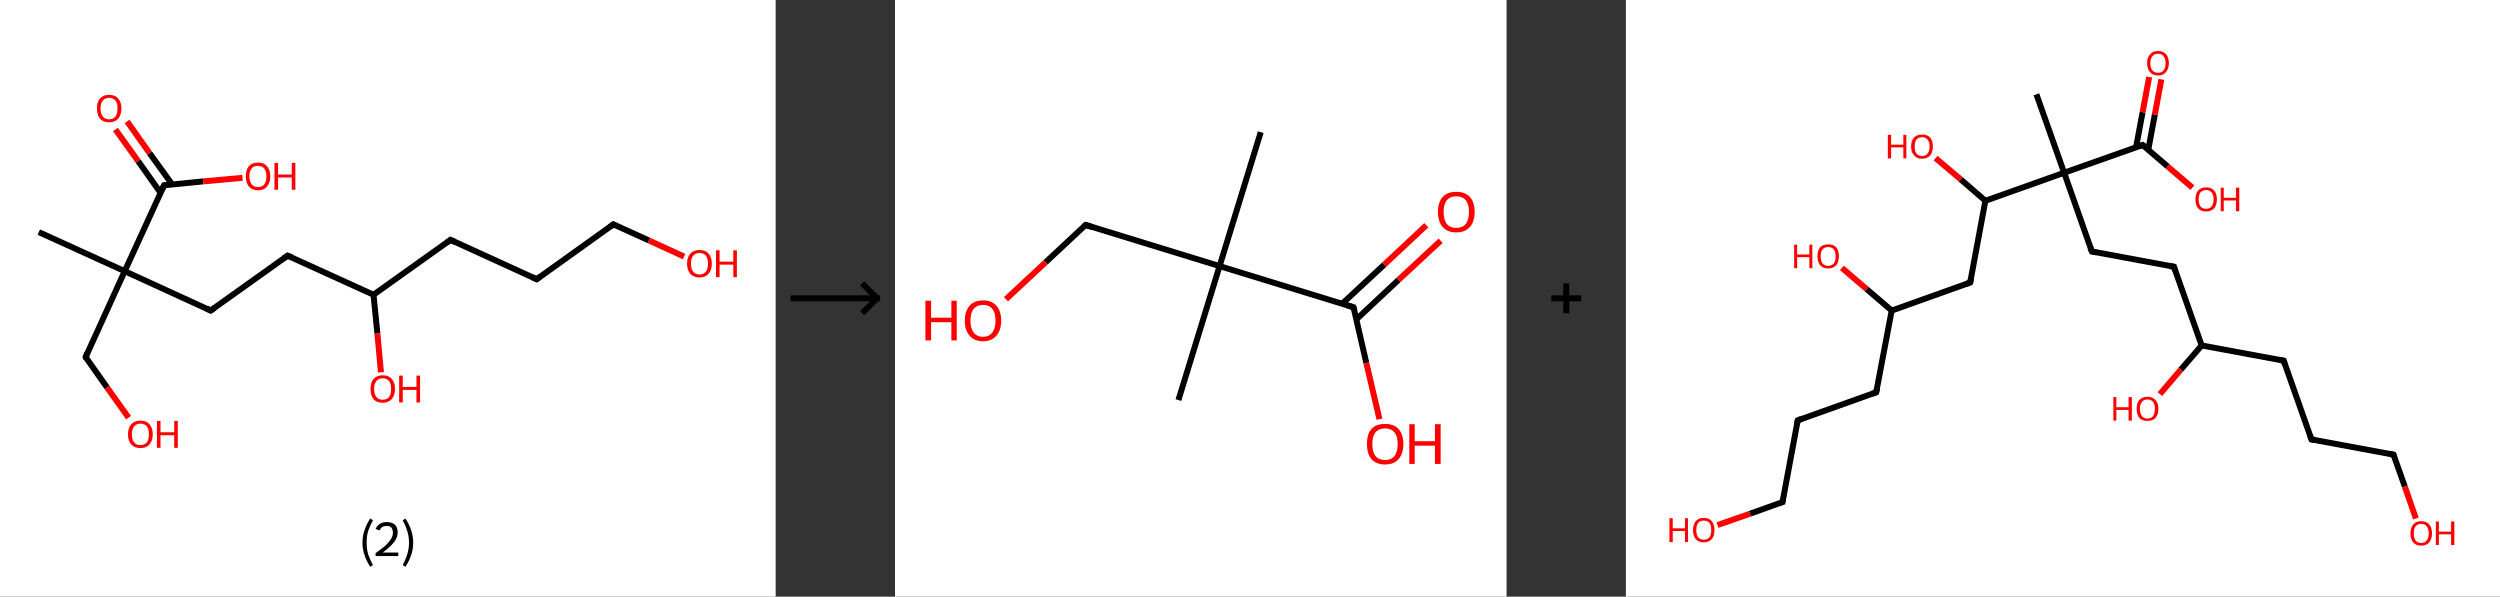 <?xml version='1.0' encoding='ASCII' standalone='yes'?>
<svg xmlns="http://www.w3.org/2000/svg" xmlns:xlink="http://www.w3.org/1999/xlink" version="1.1" width="838.0px" viewBox="0 0 838.0 200.0" height="200.0px">
  <rect x="0" y="0" width="838.0" height="200.0" fill="#333333" stroke="none"/>
  <g>
    <g transform="translate(0, 0) scale(1 1) "><!-- END OF HEADER -->
<rect style="opacity:1.0;fill:#FFFFFF;stroke:none" width="260.0" height="200.0" x="0.0" y="0.0"> </rect>
<path class="bond-0 atom-0 atom-1" d="M 13.0,77.8 L 41.8,90.9" style="fill:none;fill-rule:evenodd;stroke:#000000;stroke-width:2.0px;stroke-linecap:butt;stroke-linejoin:miter;stroke-opacity:1"/>
<path class="bond-1 atom-1 atom-2" d="M 41.8,90.9 L 28.7,119.7" style="fill:none;fill-rule:evenodd;stroke:#000000;stroke-width:2.0px;stroke-linecap:butt;stroke-linejoin:miter;stroke-opacity:1"/>
<path class="bond-2 atom-2 atom-3" d="M 28.7,119.7 L 35.9,129.9" style="fill:none;fill-rule:evenodd;stroke:#000000;stroke-width:2.0px;stroke-linecap:butt;stroke-linejoin:miter;stroke-opacity:1"/>
<path class="bond-2 atom-2 atom-3" d="M 35.9,129.9 L 43.1,140.0" style="fill:none;fill-rule:evenodd;stroke:#FF0000;stroke-width:2.0px;stroke-linecap:butt;stroke-linejoin:miter;stroke-opacity:1"/>
<path class="bond-3 atom-1 atom-4" d="M 41.8,90.9 L 70.6,104.1" style="fill:none;fill-rule:evenodd;stroke:#000000;stroke-width:2.0px;stroke-linecap:butt;stroke-linejoin:miter;stroke-opacity:1"/>
<path class="bond-4 atom-4 atom-5" d="M 70.6,104.1 L 96.4,85.7" style="fill:none;fill-rule:evenodd;stroke:#000000;stroke-width:2.0px;stroke-linecap:butt;stroke-linejoin:miter;stroke-opacity:1"/>
<path class="bond-5 atom-5 atom-6" d="M 96.4,85.7 L 125.2,98.8" style="fill:none;fill-rule:evenodd;stroke:#000000;stroke-width:2.0px;stroke-linecap:butt;stroke-linejoin:miter;stroke-opacity:1"/>
<path class="bond-6 atom-6 atom-7" d="M 125.2,98.8 L 126.5,111.8" style="fill:none;fill-rule:evenodd;stroke:#000000;stroke-width:2.0px;stroke-linecap:butt;stroke-linejoin:miter;stroke-opacity:1"/>
<path class="bond-6 atom-6 atom-7" d="M 126.5,111.8 L 127.7,124.8" style="fill:none;fill-rule:evenodd;stroke:#FF0000;stroke-width:2.0px;stroke-linecap:butt;stroke-linejoin:miter;stroke-opacity:1"/>
<path class="bond-7 atom-6 atom-8" d="M 125.2,98.8 L 151.0,80.4" style="fill:none;fill-rule:evenodd;stroke:#000000;stroke-width:2.0px;stroke-linecap:butt;stroke-linejoin:miter;stroke-opacity:1"/>
<path class="bond-8 atom-8 atom-9" d="M 151.0,80.4 L 179.9,93.6" style="fill:none;fill-rule:evenodd;stroke:#000000;stroke-width:2.0px;stroke-linecap:butt;stroke-linejoin:miter;stroke-opacity:1"/>
<path class="bond-9 atom-9 atom-10" d="M 179.9,93.6 L 205.6,75.2" style="fill:none;fill-rule:evenodd;stroke:#000000;stroke-width:2.0px;stroke-linecap:butt;stroke-linejoin:miter;stroke-opacity:1"/>
<path class="bond-10 atom-10 atom-11" d="M 205.6,75.2 L 217.5,80.6" style="fill:none;fill-rule:evenodd;stroke:#000000;stroke-width:2.0px;stroke-linecap:butt;stroke-linejoin:miter;stroke-opacity:1"/>
<path class="bond-10 atom-10 atom-11" d="M 217.5,80.6 L 229.3,86.0" style="fill:none;fill-rule:evenodd;stroke:#FF0000;stroke-width:2.0px;stroke-linecap:butt;stroke-linejoin:miter;stroke-opacity:1"/>
<path class="bond-11 atom-1 atom-12" d="M 41.8,90.9 L 55.0,62.1" style="fill:none;fill-rule:evenodd;stroke:#000000;stroke-width:2.0px;stroke-linecap:butt;stroke-linejoin:miter;stroke-opacity:1"/>
<path class="bond-12 atom-12 atom-13" d="M 57.7,61.8 L 50.1,51.3" style="fill:none;fill-rule:evenodd;stroke:#000000;stroke-width:2.0px;stroke-linecap:butt;stroke-linejoin:miter;stroke-opacity:1"/>
<path class="bond-12 atom-12 atom-13" d="M 50.1,51.3 L 42.6,40.7" style="fill:none;fill-rule:evenodd;stroke:#FF0000;stroke-width:2.0px;stroke-linecap:butt;stroke-linejoin:miter;stroke-opacity:1"/>
<path class="bond-12 atom-12 atom-13" d="M 53.8,64.6 L 46.3,54.0" style="fill:none;fill-rule:evenodd;stroke:#000000;stroke-width:2.0px;stroke-linecap:butt;stroke-linejoin:miter;stroke-opacity:1"/>
<path class="bond-12 atom-12 atom-13" d="M 46.3,54.0 L 38.7,43.4" style="fill:none;fill-rule:evenodd;stroke:#FF0000;stroke-width:2.0px;stroke-linecap:butt;stroke-linejoin:miter;stroke-opacity:1"/>
<path class="bond-13 atom-12 atom-14" d="M 55.0,62.1 L 68.1,60.8" style="fill:none;fill-rule:evenodd;stroke:#000000;stroke-width:2.0px;stroke-linecap:butt;stroke-linejoin:miter;stroke-opacity:1"/>
<path class="bond-13 atom-12 atom-14" d="M 68.1,60.8 L 81.3,59.6" style="fill:none;fill-rule:evenodd;stroke:#FF0000;stroke-width:2.0px;stroke-linecap:butt;stroke-linejoin:miter;stroke-opacity:1"/>
<path d="M 29.3,118.3 L 28.7,119.7 L 29.0,120.3" style="fill:none;stroke:#000000;stroke-width:2.0px;stroke-linecap:butt;stroke-linejoin:miter;stroke-opacity:1;"/>
<path d="M 69.2,103.4 L 70.6,104.1 L 71.9,103.2" style="fill:none;stroke:#000000;stroke-width:2.0px;stroke-linecap:butt;stroke-linejoin:miter;stroke-opacity:1;"/>
<path d="M 95.1,86.6 L 96.4,85.7 L 97.9,86.3" style="fill:none;stroke:#000000;stroke-width:2.0px;stroke-linecap:butt;stroke-linejoin:miter;stroke-opacity:1;"/>
<path d="M 149.7,81.4 L 151.0,80.4 L 152.5,81.1" style="fill:none;stroke:#000000;stroke-width:2.0px;stroke-linecap:butt;stroke-linejoin:miter;stroke-opacity:1;"/>
<path d="M 178.4,92.9 L 179.9,93.6 L 181.1,92.7" style="fill:none;stroke:#000000;stroke-width:2.0px;stroke-linecap:butt;stroke-linejoin:miter;stroke-opacity:1;"/>
<path d="M 204.4,76.1 L 205.6,75.2 L 206.2,75.5" style="fill:none;stroke:#000000;stroke-width:2.0px;stroke-linecap:butt;stroke-linejoin:miter;stroke-opacity:1;"/>
<path d="M 54.3,63.6 L 55.0,62.1 L 55.6,62.0" style="fill:none;stroke:#000000;stroke-width:2.0px;stroke-linecap:butt;stroke-linejoin:miter;stroke-opacity:1;"/>
<path class="atom-3" d="M 42.9 145.6 Q 42.9 143.4, 44.0 142.2 Q 45.1 141.0, 47.1 141.0 Q 49.1 141.0, 50.1 142.2 Q 51.2 143.4, 51.2 145.6 Q 51.2 147.7, 50.1 149.0 Q 49.0 150.2, 47.1 150.2 Q 45.1 150.2, 44.0 149.0 Q 42.9 147.8, 42.9 145.6 M 47.1 149.2 Q 48.4 149.2, 49.2 148.3 Q 49.9 147.4, 49.9 145.6 Q 49.9 143.8, 49.2 142.9 Q 48.4 142.0, 47.1 142.0 Q 45.7 142.0, 45.0 142.9 Q 44.2 143.8, 44.2 145.6 Q 44.2 147.4, 45.0 148.3 Q 45.7 149.2, 47.1 149.2 " fill="#FF0000"/>
<path class="atom-3" d="M 52.6 141.1 L 53.8 141.1 L 53.8 144.9 L 58.4 144.9 L 58.4 141.1 L 59.6 141.1 L 59.6 150.1 L 58.4 150.1 L 58.4 145.9 L 53.8 145.9 L 53.8 150.1 L 52.6 150.1 L 52.6 141.1 " fill="#FF0000"/>
<path class="atom-7" d="M 124.2 130.4 Q 124.2 128.2, 125.2 127.0 Q 126.3 125.8, 128.3 125.8 Q 130.3 125.8, 131.3 127.0 Q 132.4 128.2, 132.4 130.4 Q 132.4 132.6, 131.3 133.8 Q 130.2 135.0, 128.3 135.0 Q 126.3 135.0, 125.2 133.8 Q 124.2 132.6, 124.2 130.4 M 128.3 134.0 Q 129.6 134.0, 130.4 133.1 Q 131.1 132.2, 131.1 130.4 Q 131.1 128.6, 130.4 127.7 Q 129.6 126.8, 128.3 126.8 Q 126.9 126.8, 126.2 127.7 Q 125.4 128.6, 125.4 130.4 Q 125.4 132.2, 126.2 133.1 Q 126.9 134.0, 128.3 134.0 " fill="#FF0000"/>
<path class="atom-7" d="M 133.8 125.9 L 135.0 125.9 L 135.0 129.7 L 139.6 129.7 L 139.6 125.9 L 140.8 125.9 L 140.8 134.9 L 139.6 134.9 L 139.6 130.7 L 135.0 130.7 L 135.0 134.9 L 133.8 134.9 L 133.8 125.9 " fill="#FF0000"/>
<path class="atom-11" d="M 230.3 88.4 Q 230.3 86.2, 231.4 85.0 Q 232.5 83.8, 234.5 83.8 Q 236.5 83.8, 237.5 85.0 Q 238.6 86.2, 238.6 88.4 Q 238.6 90.5, 237.5 91.8 Q 236.4 93.0, 234.5 93.0 Q 232.5 93.0, 231.4 91.8 Q 230.3 90.5, 230.3 88.4 M 234.5 92.0 Q 235.8 92.0, 236.6 91.1 Q 237.3 90.2, 237.3 88.4 Q 237.3 86.6, 236.6 85.7 Q 235.8 84.8, 234.5 84.8 Q 233.1 84.8, 232.4 85.7 Q 231.6 86.6, 231.6 88.4 Q 231.6 90.2, 232.4 91.1 Q 233.1 92.0, 234.5 92.0 " fill="#FF0000"/>
<path class="atom-11" d="M 240.0 83.9 L 241.2 83.9 L 241.2 87.7 L 245.8 87.7 L 245.8 83.9 L 247.0 83.9 L 247.0 92.9 L 245.8 92.9 L 245.8 88.7 L 241.2 88.7 L 241.2 92.9 L 240.0 92.9 L 240.0 83.9 " fill="#FF0000"/>
<path class="atom-13" d="M 32.5 36.3 Q 32.5 34.2, 33.5 33.0 Q 34.6 31.8, 36.6 31.8 Q 38.6 31.8, 39.6 33.0 Q 40.7 34.2, 40.7 36.3 Q 40.7 38.5, 39.6 39.8 Q 38.5 41.0, 36.6 41.0 Q 34.6 41.0, 33.5 39.8 Q 32.5 38.5, 32.5 36.3 M 36.6 40.0 Q 37.9 40.0, 38.7 39.1 Q 39.4 38.1, 39.4 36.3 Q 39.4 34.6, 38.7 33.7 Q 37.9 32.8, 36.6 32.8 Q 35.2 32.8, 34.5 33.7 Q 33.7 34.6, 33.7 36.3 Q 33.7 38.2, 34.5 39.1 Q 35.2 40.0, 36.6 40.0 " fill="#FF0000"/>
<path class="atom-14" d="M 82.4 59.1 Q 82.4 57.0, 83.4 55.7 Q 84.5 54.5, 86.5 54.5 Q 88.5 54.5, 89.5 55.7 Q 90.6 57.0, 90.6 59.1 Q 90.6 61.3, 89.5 62.5 Q 88.5 63.8, 86.5 63.8 Q 84.5 63.8, 83.4 62.5 Q 82.4 61.3, 82.4 59.1 M 86.5 62.7 Q 87.9 62.7, 88.6 61.8 Q 89.3 60.9, 89.3 59.1 Q 89.3 57.3, 88.6 56.5 Q 87.9 55.6, 86.5 55.6 Q 85.1 55.6, 84.4 56.4 Q 83.6 57.3, 83.6 59.1 Q 83.6 60.9, 84.4 61.8 Q 85.1 62.7, 86.5 62.7 " fill="#FF0000"/>
<path class="atom-14" d="M 92.0 54.6 L 93.2 54.6 L 93.2 58.5 L 97.8 58.5 L 97.8 54.6 L 99.0 54.6 L 99.0 63.6 L 97.8 63.6 L 97.8 59.5 L 93.2 59.5 L 93.2 63.6 L 92.0 63.6 L 92.0 54.6 " fill="#FF0000"/>
<path class="legend" d="M 121.5 181.9 Q 121.5 179.6, 122.2 177.7 Q 122.8 175.8, 124.1 173.8 L 125.0 174.4 Q 124.0 176.3, 123.4 178.0 Q 122.9 179.7, 122.9 181.9 Q 122.9 184.0, 123.4 185.8 Q 124.0 187.5, 125.0 189.4 L 124.1 190.0 Q 122.8 188.0, 122.2 186.1 Q 121.5 184.2, 121.5 181.9 " fill="#000000"/>
<path class="legend" d="M 125.9 177.3 Q 126.4 176.2, 127.3 175.6 Q 128.3 175.0, 129.7 175.0 Q 131.4 175.0, 132.4 175.9 Q 133.3 176.8, 133.3 178.5 Q 133.3 180.2, 132.1 181.7 Q 130.9 183.3, 128.3 185.2 L 133.5 185.2 L 133.5 186.4 L 125.9 186.4 L 125.9 185.4 Q 128.0 183.9, 129.3 182.8 Q 130.5 181.6, 131.1 180.6 Q 131.7 179.6, 131.7 178.6 Q 131.7 177.5, 131.2 176.9 Q 130.7 176.3, 129.7 176.3 Q 128.8 176.3, 128.2 176.6 Q 127.6 177.0, 127.2 177.8 L 125.9 177.3 " fill="#000000"/>
<path class="legend" d="M 138.5 181.9 Q 138.5 184.2, 137.8 186.1 Q 137.2 188.0, 135.9 190.0 L 135.0 189.4 Q 136.0 187.5, 136.5 185.8 Q 137.1 184.0, 137.1 181.9 Q 137.1 179.7, 136.5 178.0 Q 136.0 176.3, 135.0 174.4 L 135.9 173.8 Q 137.2 175.8, 137.8 177.7 Q 138.5 179.6, 138.5 181.9 " fill="#000000"/>
</g>
    <g transform="translate(260.0, 0) scale(1 1) "><line x1="5" y1="100" x2="35" y2="100" style="stroke:rgb(0,0,0);stroke-width:2"/>
  <line x1="34" y1="100" x2="29" y2="95" style="stroke:rgb(0,0,0);stroke-width:2"/>
  <line x1="34" y1="100" x2="29" y2="105" style="stroke:rgb(0,0,0);stroke-width:2"/>
</g>
    <g transform="translate(300.0, 0) scale(1 1) "><!-- END OF HEADER -->
<rect style="opacity:1.0;fill:#FFFFFF;stroke:none" width="205.0" height="200.0" x="0.0" y="0.0"> </rect>
<path class="bond-0 atom-0 atom-1" d="M 122.6,44.3 L 108.8,89.2" style="fill:none;fill-rule:evenodd;stroke:#000000;stroke-width:2.0px;stroke-linecap:butt;stroke-linejoin:miter;stroke-opacity:1"/>
<path class="bond-1 atom-1 atom-2" d="M 108.8,89.2 L 95.0,134.1" style="fill:none;fill-rule:evenodd;stroke:#000000;stroke-width:2.0px;stroke-linecap:butt;stroke-linejoin:miter;stroke-opacity:1"/>
<path class="bond-2 atom-1 atom-3" d="M 108.8,89.2 L 63.9,75.4" style="fill:none;fill-rule:evenodd;stroke:#000000;stroke-width:2.0px;stroke-linecap:butt;stroke-linejoin:miter;stroke-opacity:1"/>
<path class="bond-3 atom-3 atom-4" d="M 63.9,75.4 L 50.5,87.9" style="fill:none;fill-rule:evenodd;stroke:#000000;stroke-width:2.0px;stroke-linecap:butt;stroke-linejoin:miter;stroke-opacity:1"/>
<path class="bond-3 atom-3 atom-4" d="M 50.5,87.9 L 37.2,100.3" style="fill:none;fill-rule:evenodd;stroke:#FF0000;stroke-width:2.0px;stroke-linecap:butt;stroke-linejoin:miter;stroke-opacity:1"/>
<path class="bond-4 atom-1 atom-5" d="M 108.8,89.2 L 153.7,103.0" style="fill:none;fill-rule:evenodd;stroke:#000000;stroke-width:2.0px;stroke-linecap:butt;stroke-linejoin:miter;stroke-opacity:1"/>
<path class="bond-5 atom-5 atom-6" d="M 154.7,107.0 L 168.8,93.8" style="fill:none;fill-rule:evenodd;stroke:#000000;stroke-width:2.0px;stroke-linecap:butt;stroke-linejoin:miter;stroke-opacity:1"/>
<path class="bond-5 atom-5 atom-6" d="M 168.8,93.8 L 182.9,80.7" style="fill:none;fill-rule:evenodd;stroke:#FF0000;stroke-width:2.0px;stroke-linecap:butt;stroke-linejoin:miter;stroke-opacity:1"/>
<path class="bond-5 atom-5 atom-6" d="M 149.9,101.8 L 164.0,88.7" style="fill:none;fill-rule:evenodd;stroke:#000000;stroke-width:2.0px;stroke-linecap:butt;stroke-linejoin:miter;stroke-opacity:1"/>
<path class="bond-5 atom-5 atom-6" d="M 164.0,88.7 L 178.1,75.5" style="fill:none;fill-rule:evenodd;stroke:#FF0000;stroke-width:2.0px;stroke-linecap:butt;stroke-linejoin:miter;stroke-opacity:1"/>
<path class="bond-6 atom-5 atom-7" d="M 153.7,103.0 L 158.0,121.7" style="fill:none;fill-rule:evenodd;stroke:#000000;stroke-width:2.0px;stroke-linecap:butt;stroke-linejoin:miter;stroke-opacity:1"/>
<path class="bond-6 atom-5 atom-7" d="M 158.0,121.7 L 162.4,140.5" style="fill:none;fill-rule:evenodd;stroke:#FF0000;stroke-width:2.0px;stroke-linecap:butt;stroke-linejoin:miter;stroke-opacity:1"/>
<path d="M 66.1,76.1 L 63.9,75.4 L 63.2,76.0" style="fill:none;stroke:#000000;stroke-width:2.0px;stroke-linecap:butt;stroke-linejoin:miter;stroke-opacity:1;"/>
<path d="M 151.5,102.3 L 153.7,103.0 L 154.0,103.9" style="fill:none;stroke:#000000;stroke-width:2.0px;stroke-linecap:butt;stroke-linejoin:miter;stroke-opacity:1;"/>
<path class="atom-4" d="M 10.2 100.8 L 12.1 100.8 L 12.1 106.5 L 18.9 106.5 L 18.9 100.8 L 20.7 100.8 L 20.7 114.1 L 18.9 114.1 L 18.9 108.0 L 12.1 108.0 L 12.1 114.1 L 10.2 114.1 L 10.2 100.8 " fill="#FF0000"/>
<path class="atom-4" d="M 23.4 107.5 Q 23.4 104.3, 25.0 102.5 Q 26.5 100.7, 29.5 100.7 Q 32.5 100.7, 34.0 102.5 Q 35.6 104.3, 35.6 107.5 Q 35.6 110.7, 34.0 112.5 Q 32.4 114.4, 29.5 114.4 Q 26.6 114.4, 25.0 112.5 Q 23.4 110.7, 23.4 107.5 M 29.5 112.9 Q 31.5 112.9, 32.6 111.5 Q 33.7 110.1, 33.7 107.5 Q 33.7 104.8, 32.6 103.5 Q 31.5 102.2, 29.5 102.2 Q 27.5 102.2, 26.4 103.5 Q 25.3 104.8, 25.3 107.5 Q 25.3 110.1, 26.4 111.5 Q 27.5 112.9, 29.5 112.9 " fill="#FF0000"/>
<path class="atom-6" d="M 182.0 71.0 Q 182.0 67.8, 183.6 66.0 Q 185.2 64.3, 188.1 64.3 Q 191.1 64.3, 192.7 66.0 Q 194.3 67.8, 194.3 71.0 Q 194.3 74.3, 192.7 76.1 Q 191.1 77.9, 188.1 77.9 Q 185.2 77.9, 183.6 76.1 Q 182.0 74.3, 182.0 71.0 M 188.1 76.4 Q 190.2 76.4, 191.3 75.1 Q 192.4 73.7, 192.4 71.0 Q 192.4 68.4, 191.3 67.1 Q 190.2 65.8, 188.1 65.8 Q 186.1 65.8, 185.0 67.1 Q 183.9 68.4, 183.9 71.0 Q 183.9 73.7, 185.0 75.1 Q 186.1 76.4, 188.1 76.4 " fill="#FF0000"/>
<path class="atom-7" d="M 158.2 148.8 Q 158.2 145.6, 159.7 143.8 Q 161.3 142.1, 164.3 142.1 Q 167.2 142.1, 168.8 143.8 Q 170.4 145.6, 170.4 148.8 Q 170.4 152.1, 168.8 153.9 Q 167.2 155.7, 164.3 155.7 Q 161.3 155.7, 159.7 153.9 Q 158.2 152.1, 158.2 148.8 M 164.3 154.2 Q 166.3 154.2, 167.4 152.9 Q 168.5 151.5, 168.5 148.8 Q 168.5 146.2, 167.4 144.9 Q 166.3 143.6, 164.3 143.6 Q 162.2 143.6, 161.1 144.9 Q 160.0 146.2, 160.0 148.8 Q 160.0 151.5, 161.1 152.9 Q 162.2 154.2, 164.3 154.2 " fill="#FF0000"/>
<path class="atom-7" d="M 172.4 142.2 L 174.2 142.2 L 174.2 147.9 L 181.0 147.9 L 181.0 142.2 L 182.9 142.2 L 182.9 155.5 L 181.0 155.5 L 181.0 149.4 L 174.2 149.4 L 174.2 155.5 L 172.4 155.5 L 172.4 142.2 " fill="#FF0000"/>
</g>
    <g transform="translate(505.0, 0) scale(1 1) "><line x1="15" y1="100" x2="25" y2="100" style="stroke:rgb(0,0,0);stroke-width:2"/>
  <line x1="20" y1="95" x2="20" y2="105" style="stroke:rgb(0,0,0);stroke-width:2"/>
</g>
    <g transform="translate(545.0, 0) scale(1 1) "><!-- END OF HEADER -->
<rect style="opacity:1.0;fill:#FFFFFF;stroke:none" width="293.0" height="200.0" x="0.0" y="0.0"> </rect>
<path class="bond-0 atom-0 atom-1" d="M 137.6,31.6 L 146.9,57.9" style="fill:none;fill-rule:evenodd;stroke:#000000;stroke-width:2.0px;stroke-linecap:butt;stroke-linejoin:miter;stroke-opacity:1"/>
<path class="bond-1 atom-1 atom-2" d="M 146.9,57.9 L 156.2,84.3" style="fill:none;fill-rule:evenodd;stroke:#000000;stroke-width:2.0px;stroke-linecap:butt;stroke-linejoin:miter;stroke-opacity:1"/>
<path class="bond-2 atom-2 atom-3" d="M 156.2,84.3 L 183.7,89.4" style="fill:none;fill-rule:evenodd;stroke:#000000;stroke-width:2.0px;stroke-linecap:butt;stroke-linejoin:miter;stroke-opacity:1"/>
<path class="bond-3 atom-3 atom-4" d="M 183.7,89.4 L 193.0,115.8" style="fill:none;fill-rule:evenodd;stroke:#000000;stroke-width:2.0px;stroke-linecap:butt;stroke-linejoin:miter;stroke-opacity:1"/>
<path class="bond-4 atom-4 atom-5" d="M 193.0,115.8 L 186.0,123.9" style="fill:none;fill-rule:evenodd;stroke:#000000;stroke-width:2.0px;stroke-linecap:butt;stroke-linejoin:miter;stroke-opacity:1"/>
<path class="bond-4 atom-4 atom-5" d="M 186.0,123.9 L 179.0,132.1" style="fill:none;fill-rule:evenodd;stroke:#FF0000;stroke-width:2.0px;stroke-linecap:butt;stroke-linejoin:miter;stroke-opacity:1"/>
<path class="bond-5 atom-4 atom-6" d="M 193.0,115.8 L 220.5,120.9" style="fill:none;fill-rule:evenodd;stroke:#000000;stroke-width:2.0px;stroke-linecap:butt;stroke-linejoin:miter;stroke-opacity:1"/>
<path class="bond-6 atom-6 atom-7" d="M 220.5,120.9 L 229.8,147.3" style="fill:none;fill-rule:evenodd;stroke:#000000;stroke-width:2.0px;stroke-linecap:butt;stroke-linejoin:miter;stroke-opacity:1"/>
<path class="bond-7 atom-7 atom-8" d="M 229.8,147.3 L 257.3,152.4" style="fill:none;fill-rule:evenodd;stroke:#000000;stroke-width:2.0px;stroke-linecap:butt;stroke-linejoin:miter;stroke-opacity:1"/>
<path class="bond-8 atom-8 atom-9" d="M 257.3,152.4 L 261.1,163.1" style="fill:none;fill-rule:evenodd;stroke:#000000;stroke-width:2.0px;stroke-linecap:butt;stroke-linejoin:miter;stroke-opacity:1"/>
<path class="bond-8 atom-8 atom-9" d="M 261.1,163.1 L 264.8,173.8" style="fill:none;fill-rule:evenodd;stroke:#FF0000;stroke-width:2.0px;stroke-linecap:butt;stroke-linejoin:miter;stroke-opacity:1"/>
<path class="bond-9 atom-1 atom-10" d="M 146.9,57.9 L 173.2,48.6" style="fill:none;fill-rule:evenodd;stroke:#000000;stroke-width:2.0px;stroke-linecap:butt;stroke-linejoin:miter;stroke-opacity:1"/>
<path class="bond-10 atom-10 atom-11" d="M 175.1,50.2 L 177.3,38.4" style="fill:none;fill-rule:evenodd;stroke:#000000;stroke-width:2.0px;stroke-linecap:butt;stroke-linejoin:miter;stroke-opacity:1"/>
<path class="bond-10 atom-10 atom-11" d="M 177.3,38.4 L 179.5,26.6" style="fill:none;fill-rule:evenodd;stroke:#FF0000;stroke-width:2.0px;stroke-linecap:butt;stroke-linejoin:miter;stroke-opacity:1"/>
<path class="bond-10 atom-10 atom-11" d="M 171.0,49.4 L 173.2,37.6" style="fill:none;fill-rule:evenodd;stroke:#000000;stroke-width:2.0px;stroke-linecap:butt;stroke-linejoin:miter;stroke-opacity:1"/>
<path class="bond-10 atom-10 atom-11" d="M 173.2,37.6 L 175.4,25.8" style="fill:none;fill-rule:evenodd;stroke:#FF0000;stroke-width:2.0px;stroke-linecap:butt;stroke-linejoin:miter;stroke-opacity:1"/>
<path class="bond-11 atom-10 atom-12" d="M 173.2,48.6 L 181.6,55.8" style="fill:none;fill-rule:evenodd;stroke:#000000;stroke-width:2.0px;stroke-linecap:butt;stroke-linejoin:miter;stroke-opacity:1"/>
<path class="bond-11 atom-10 atom-12" d="M 181.6,55.8 L 189.9,62.9" style="fill:none;fill-rule:evenodd;stroke:#FF0000;stroke-width:2.0px;stroke-linecap:butt;stroke-linejoin:miter;stroke-opacity:1"/>
<path class="bond-12 atom-1 atom-13" d="M 146.9,57.9 L 120.5,67.3" style="fill:none;fill-rule:evenodd;stroke:#000000;stroke-width:2.0px;stroke-linecap:butt;stroke-linejoin:miter;stroke-opacity:1"/>
<path class="bond-13 atom-13 atom-14" d="M 120.5,67.3 L 112.2,60.1" style="fill:none;fill-rule:evenodd;stroke:#000000;stroke-width:2.0px;stroke-linecap:butt;stroke-linejoin:miter;stroke-opacity:1"/>
<path class="bond-13 atom-13 atom-14" d="M 112.2,60.1 L 103.8,53.0" style="fill:none;fill-rule:evenodd;stroke:#FF0000;stroke-width:2.0px;stroke-linecap:butt;stroke-linejoin:miter;stroke-opacity:1"/>
<path class="bond-14 atom-13 atom-15" d="M 120.5,67.3 L 115.4,94.7" style="fill:none;fill-rule:evenodd;stroke:#000000;stroke-width:2.0px;stroke-linecap:butt;stroke-linejoin:miter;stroke-opacity:1"/>
<path class="bond-15 atom-15 atom-16" d="M 115.4,94.7 L 89.1,104.1" style="fill:none;fill-rule:evenodd;stroke:#000000;stroke-width:2.0px;stroke-linecap:butt;stroke-linejoin:miter;stroke-opacity:1"/>
<path class="bond-16 atom-16 atom-17" d="M 89.1,104.1 L 80.7,96.9" style="fill:none;fill-rule:evenodd;stroke:#000000;stroke-width:2.0px;stroke-linecap:butt;stroke-linejoin:miter;stroke-opacity:1"/>
<path class="bond-16 atom-16 atom-17" d="M 80.7,96.9 L 72.4,89.8" style="fill:none;fill-rule:evenodd;stroke:#FF0000;stroke-width:2.0px;stroke-linecap:butt;stroke-linejoin:miter;stroke-opacity:1"/>
<path class="bond-17 atom-16 atom-18" d="M 89.1,104.1 L 83.9,131.5" style="fill:none;fill-rule:evenodd;stroke:#000000;stroke-width:2.0px;stroke-linecap:butt;stroke-linejoin:miter;stroke-opacity:1"/>
<path class="bond-18 atom-18 atom-19" d="M 83.9,131.5 L 57.6,140.9" style="fill:none;fill-rule:evenodd;stroke:#000000;stroke-width:2.0px;stroke-linecap:butt;stroke-linejoin:miter;stroke-opacity:1"/>
<path class="bond-19 atom-19 atom-20" d="M 57.6,140.9 L 52.5,168.3" style="fill:none;fill-rule:evenodd;stroke:#000000;stroke-width:2.0px;stroke-linecap:butt;stroke-linejoin:miter;stroke-opacity:1"/>
<path class="bond-20 atom-20 atom-21" d="M 52.5,168.3 L 41.6,172.2" style="fill:none;fill-rule:evenodd;stroke:#000000;stroke-width:2.0px;stroke-linecap:butt;stroke-linejoin:miter;stroke-opacity:1"/>
<path class="bond-20 atom-20 atom-21" d="M 41.6,172.2 L 30.7,176.0" style="fill:none;fill-rule:evenodd;stroke:#FF0000;stroke-width:2.0px;stroke-linecap:butt;stroke-linejoin:miter;stroke-opacity:1"/>
<path d="M 155.7,83.0 L 156.2,84.3 L 157.6,84.6" style="fill:none;stroke:#000000;stroke-width:2.0px;stroke-linecap:butt;stroke-linejoin:miter;stroke-opacity:1;"/>
<path d="M 182.3,89.2 L 183.7,89.4 L 184.1,90.7" style="fill:none;stroke:#000000;stroke-width:2.0px;stroke-linecap:butt;stroke-linejoin:miter;stroke-opacity:1;"/>
<path d="M 219.1,120.6 L 220.5,120.9 L 220.9,122.2" style="fill:none;stroke:#000000;stroke-width:2.0px;stroke-linecap:butt;stroke-linejoin:miter;stroke-opacity:1;"/>
<path d="M 229.3,145.9 L 229.8,147.3 L 231.2,147.5" style="fill:none;stroke:#000000;stroke-width:2.0px;stroke-linecap:butt;stroke-linejoin:miter;stroke-opacity:1;"/>
<path d="M 255.9,152.1 L 257.3,152.4 L 257.5,152.9" style="fill:none;stroke:#000000;stroke-width:2.0px;stroke-linecap:butt;stroke-linejoin:miter;stroke-opacity:1;"/>
<path d="M 171.9,49.1 L 173.2,48.6 L 173.7,49.0" style="fill:none;stroke:#000000;stroke-width:2.0px;stroke-linecap:butt;stroke-linejoin:miter;stroke-opacity:1;"/>
<path d="M 115.7,93.4 L 115.4,94.7 L 114.1,95.2" style="fill:none;stroke:#000000;stroke-width:2.0px;stroke-linecap:butt;stroke-linejoin:miter;stroke-opacity:1;"/>
<path d="M 84.2,130.2 L 83.9,131.5 L 82.6,132.0" style="fill:none;stroke:#000000;stroke-width:2.0px;stroke-linecap:butt;stroke-linejoin:miter;stroke-opacity:1;"/>
<path d="M 58.9,140.4 L 57.6,140.9 L 57.3,142.2" style="fill:none;stroke:#000000;stroke-width:2.0px;stroke-linecap:butt;stroke-linejoin:miter;stroke-opacity:1;"/>
<path d="M 52.7,167.0 L 52.5,168.3 L 51.9,168.5" style="fill:none;stroke:#000000;stroke-width:2.0px;stroke-linecap:butt;stroke-linejoin:miter;stroke-opacity:1;"/>
<path class="atom-5" d="M 163.4 133.1 L 164.4 133.1 L 164.4 136.5 L 168.5 136.5 L 168.5 133.1 L 169.6 133.1 L 169.6 141.0 L 168.5 141.0 L 168.5 137.4 L 164.4 137.4 L 164.4 141.0 L 163.4 141.0 L 163.4 133.1 " fill="#FF0000"/>
<path class="atom-5" d="M 171.2 137.0 Q 171.2 135.1, 172.1 134.1 Q 173.1 133.0, 174.8 133.0 Q 176.6 133.0, 177.5 134.1 Q 178.5 135.1, 178.5 137.0 Q 178.5 139.0, 177.5 140.1 Q 176.6 141.1, 174.8 141.1 Q 173.1 141.1, 172.1 140.1 Q 171.2 139.0, 171.2 137.0 M 174.8 140.3 Q 176.0 140.3, 176.7 139.5 Q 177.3 138.6, 177.3 137.0 Q 177.3 135.5, 176.7 134.7 Q 176.0 133.9, 174.8 133.9 Q 173.6 133.9, 173.0 134.7 Q 172.3 135.5, 172.3 137.0 Q 172.3 138.6, 173.0 139.5 Q 173.6 140.3, 174.8 140.3 " fill="#FF0000"/>
<path class="atom-9" d="M 263.0 178.8 Q 263.0 176.8, 263.9 175.8 Q 264.8 174.7, 266.6 174.7 Q 268.3 174.7, 269.3 175.8 Q 270.2 176.8, 270.2 178.8 Q 270.2 180.7, 269.3 181.8 Q 268.3 182.9, 266.6 182.9 Q 264.8 182.9, 263.9 181.8 Q 263.0 180.7, 263.0 178.8 M 266.6 182.0 Q 267.8 182.0, 268.4 181.2 Q 269.1 180.3, 269.1 178.8 Q 269.1 177.2, 268.4 176.4 Q 267.8 175.6, 266.6 175.6 Q 265.4 175.6, 264.7 176.4 Q 264.1 177.2, 264.1 178.8 Q 264.1 180.3, 264.7 181.2 Q 265.4 182.0, 266.6 182.0 " fill="#FF0000"/>
<path class="atom-9" d="M 271.5 174.8 L 272.5 174.8 L 272.5 178.2 L 276.6 178.2 L 276.6 174.8 L 277.7 174.8 L 277.7 182.7 L 276.6 182.7 L 276.6 179.1 L 272.5 179.1 L 272.5 182.7 L 271.5 182.7 L 271.5 174.8 " fill="#FF0000"/>
<path class="atom-11" d="M 174.7 21.2 Q 174.7 19.3, 175.7 18.2 Q 176.6 17.1, 178.4 17.1 Q 180.1 17.1, 181.1 18.2 Q 182.0 19.3, 182.0 21.2 Q 182.0 23.1, 181.0 24.2 Q 180.1 25.3, 178.4 25.3 Q 176.6 25.3, 175.7 24.2 Q 174.7 23.1, 174.7 21.2 M 178.4 24.4 Q 179.6 24.4, 180.2 23.6 Q 180.9 22.8, 180.9 21.2 Q 180.9 19.6, 180.2 18.8 Q 179.6 18.0, 178.4 18.0 Q 177.2 18.0, 176.5 18.8 Q 175.8 19.6, 175.8 21.2 Q 175.8 22.8, 176.5 23.6 Q 177.2 24.4, 178.4 24.4 " fill="#FF0000"/>
<path class="atom-12" d="M 190.9 66.8 Q 190.9 64.9, 191.8 63.9 Q 192.7 62.8, 194.5 62.8 Q 196.2 62.8, 197.2 63.9 Q 198.1 64.9, 198.1 66.8 Q 198.1 68.8, 197.2 69.8 Q 196.2 70.9, 194.5 70.9 Q 192.7 70.9, 191.8 69.8 Q 190.9 68.8, 190.9 66.8 M 194.5 70.0 Q 195.7 70.0, 196.3 69.2 Q 197.0 68.4, 197.0 66.8 Q 197.0 65.3, 196.3 64.5 Q 195.7 63.7, 194.5 63.7 Q 193.3 63.7, 192.6 64.5 Q 192.0 65.3, 192.0 66.8 Q 192.0 68.4, 192.6 69.2 Q 193.3 70.0, 194.5 70.0 " fill="#FF0000"/>
<path class="atom-12" d="M 199.4 62.9 L 200.4 62.9 L 200.4 66.3 L 204.5 66.3 L 204.5 62.9 L 205.6 62.9 L 205.6 70.8 L 204.5 70.8 L 204.5 67.2 L 200.4 67.2 L 200.4 70.8 L 199.4 70.8 L 199.4 62.9 " fill="#FF0000"/>
<path class="atom-14" d="M 87.8 45.2 L 88.9 45.2 L 88.9 48.5 L 93.0 48.5 L 93.0 45.2 L 94.0 45.2 L 94.0 53.1 L 93.0 53.1 L 93.0 49.4 L 88.9 49.4 L 88.9 53.1 L 87.8 53.1 L 87.8 45.2 " fill="#FF0000"/>
<path class="atom-14" d="M 95.6 49.1 Q 95.6 47.2, 96.6 46.1 Q 97.5 45.1, 99.3 45.1 Q 101.0 45.1, 102.0 46.1 Q 102.9 47.2, 102.9 49.1 Q 102.9 51.0, 102.0 52.1 Q 101.0 53.2, 99.3 53.2 Q 97.5 53.2, 96.6 52.1 Q 95.6 51.0, 95.6 49.1 M 99.3 52.3 Q 100.5 52.3, 101.1 51.5 Q 101.8 50.7, 101.8 49.1 Q 101.8 47.6, 101.1 46.8 Q 100.5 46.0, 99.3 46.0 Q 98.1 46.0, 97.4 46.8 Q 96.8 47.5, 96.8 49.1 Q 96.8 50.7, 97.4 51.5 Q 98.1 52.3, 99.3 52.3 " fill="#FF0000"/>
<path class="atom-17" d="M 56.4 82.0 L 57.4 82.0 L 57.4 85.3 L 61.5 85.3 L 61.5 82.0 L 62.5 82.0 L 62.5 89.9 L 61.5 89.9 L 61.5 86.2 L 57.4 86.2 L 57.4 89.9 L 56.4 89.9 L 56.4 82.0 " fill="#FF0000"/>
<path class="atom-17" d="M 64.2 85.9 Q 64.2 84.0, 65.1 82.9 Q 66.1 81.9, 67.8 81.9 Q 69.6 81.9, 70.5 82.9 Q 71.4 84.0, 71.4 85.9 Q 71.4 87.8, 70.5 88.9 Q 69.5 90.0, 67.8 90.0 Q 66.1 90.0, 65.1 88.9 Q 64.2 87.8, 64.2 85.9 M 67.8 89.1 Q 69.0 89.1, 69.7 88.3 Q 70.3 87.5, 70.3 85.9 Q 70.3 84.3, 69.7 83.6 Q 69.0 82.8, 67.8 82.8 Q 66.6 82.8, 65.9 83.6 Q 65.3 84.3, 65.3 85.9 Q 65.3 87.5, 65.9 88.3 Q 66.6 89.1, 67.8 89.1 " fill="#FF0000"/>
<path class="atom-21" d="M 14.6 173.7 L 15.7 173.7 L 15.7 177.1 L 19.8 177.1 L 19.8 173.7 L 20.8 173.7 L 20.8 181.7 L 19.8 181.7 L 19.8 178.0 L 15.7 178.0 L 15.7 181.7 L 14.6 181.7 L 14.6 173.7 " fill="#FF0000"/>
<path class="atom-21" d="M 22.5 177.7 Q 22.5 175.8, 23.4 174.7 Q 24.3 173.6, 26.1 173.6 Q 27.9 173.6, 28.8 174.7 Q 29.7 175.8, 29.7 177.7 Q 29.7 179.6, 28.8 180.7 Q 27.8 181.8, 26.1 181.8 Q 24.4 181.8, 23.4 180.7 Q 22.5 179.6, 22.5 177.7 M 26.1 180.9 Q 27.3 180.9, 28.0 180.1 Q 28.6 179.3, 28.6 177.7 Q 28.6 176.1, 28.0 175.3 Q 27.3 174.5, 26.1 174.5 Q 24.9 174.5, 24.2 175.3 Q 23.6 176.1, 23.6 177.7 Q 23.6 179.3, 24.2 180.1 Q 24.9 180.9, 26.1 180.9 " fill="#FF0000"/>
</g>
  </g>
</svg>
